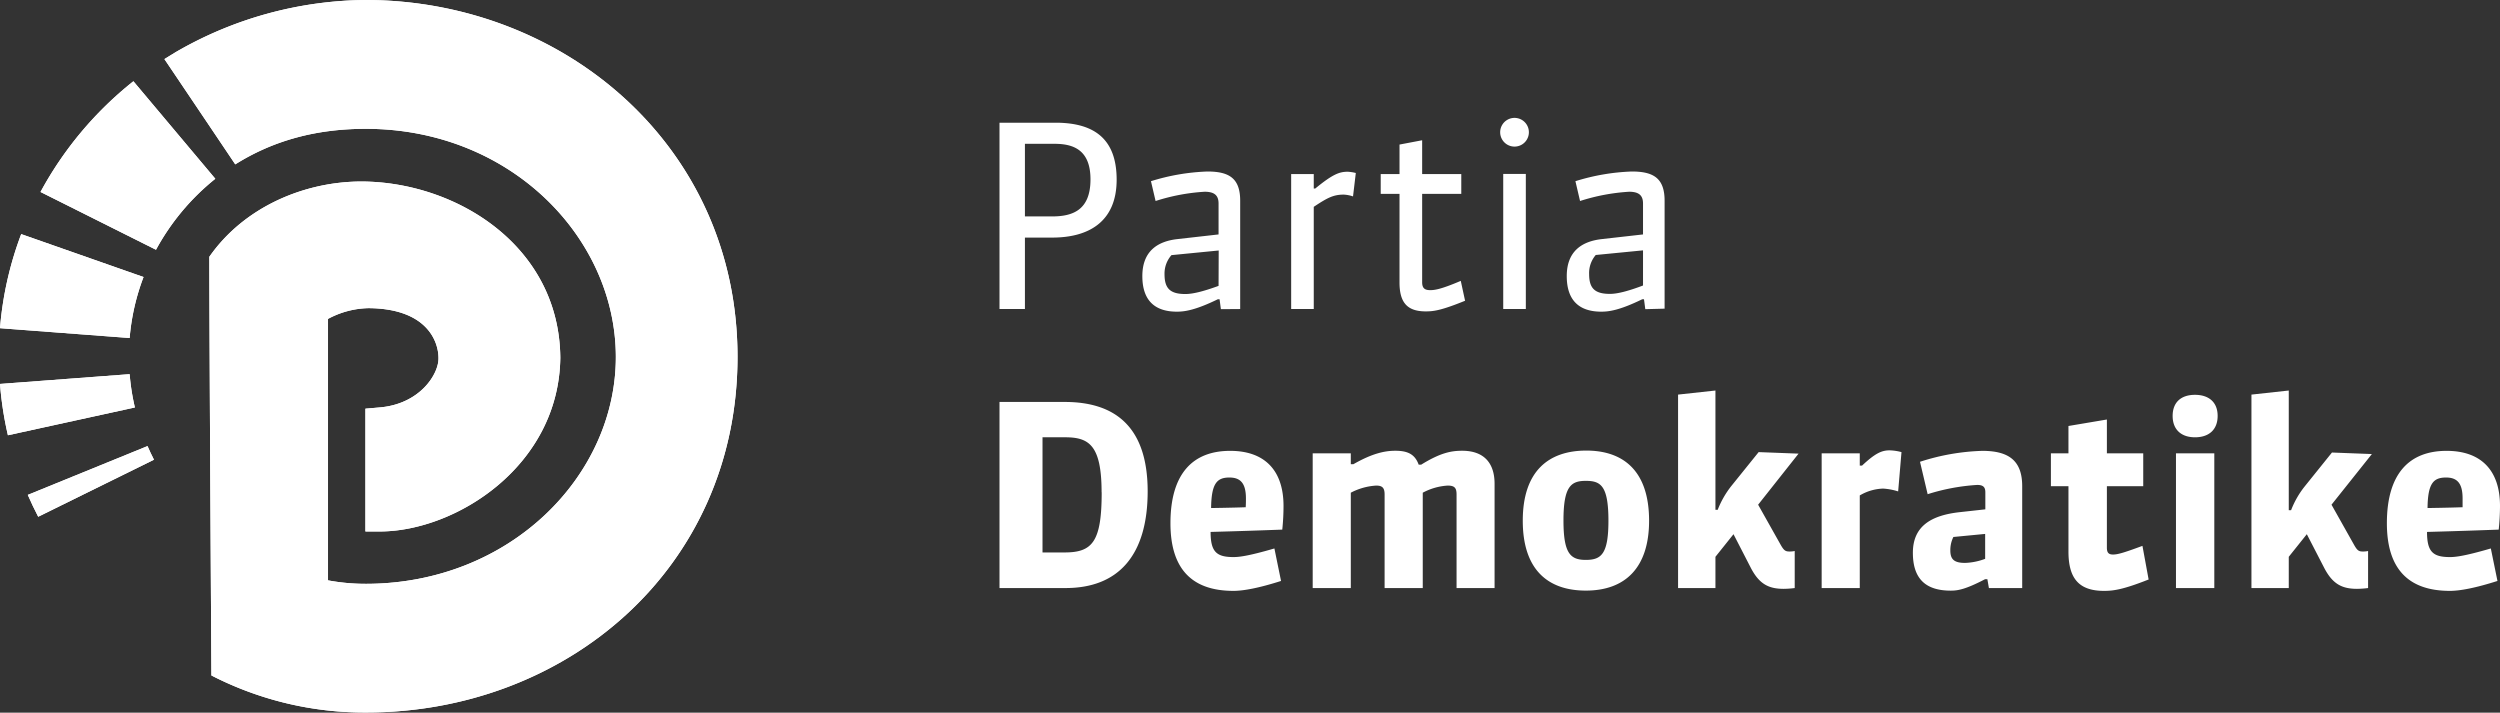<svg xmlns="http://www.w3.org/2000/svg" viewBox="0 0 539.92 153.91"><rect x="0" y="0" width="539.92" height="153.91" fill="#333333" stroke="none"/><defs><style>.cls-1{fill:#fff;}</style></defs><g id="Layer_2" data-name="Layer 2"><g id="Layer_1-2" data-name="Layer 1"><path class="cls-1" d="M241.16,38.8c0-8.95-5-12.3-13.22-12.3H215.86V66.74h5.49V51.31h5.93c7.68,0,13.88-3.29,13.88-12.51m-5.65-.06c0,6.64-3.84,8-8.29,8h-5.87V31.06h6.42c4.12,0,7.74,1.37,7.74,7.68m32.33,28V43.35c0-4.83-2.36-6.31-7.08-6.31a46.1,46.1,0,0,0-12.19,2.09l1,4.28a42.89,42.89,0,0,1,10.6-2c2.08,0,3,.77,3,2.53v6.69l-8.83,1c-4.5.49-7.63,2.74-7.63,8s2.69,7.68,7.46,7.68c1.59,0,3.9-.27,8.84-2.68h.38l.28,2.14Zm-4.67-5C259.72,63,257.52,63.5,256,63.5c-3.29,0-4.5-1.21-4.5-4.29A6,6,0,0,1,253,55.1l10.2-1Zm29.64-24.38a8.82,8.82,0,0,0-1.75-.27c-1.76,0-3.19.49-7,3.62h-.33V37.59h-4.88V66.74h4.88V44.67c3-2,4.28-2.64,6.48-2.64a7.31,7.31,0,0,1,2,.39ZM316.42,65l-.94-4.34c-4.5,1.92-5.76,2-6.64,2-1.15,0-1.7-.44-1.7-1.7V41.87h8.45V37.59h-8.45v-7.3l-4.89.93v6.37h-4.06v4.28h4.06V61c0,4.33,1.65,6.25,5.66,6.25,1.64,0,3.24-.16,8.51-2.3m13.11-27.39h-4.88V66.74h4.88Zm.66-9a3.1,3.1,0,0,0-6.2,0,3.1,3.1,0,0,0,6.2,0m29.31,38.1V43.35c0-4.83-2.36-6.31-7.08-6.31a46,46,0,0,0-12.18,2.09l1,4.28a43,43,0,0,1,10.6-2c2.08,0,3,.77,3,2.53v6.69l-8.84,1c-4.5.49-7.63,2.74-7.63,8s2.69,7.68,7.46,7.68c1.6,0,3.9-.27,8.84-2.68h.38l.28,2.14Zm-4.66-5c-3.46,1.31-5.66,1.81-7.14,1.81-3.29,0-4.5-1.21-4.5-4.29a6,6,0,0,1,1.43-4.11l10.21-1Z"></path><path class="cls-1" d="M247.86,106.13c0-14.38-7.47-19.32-17.89-19.32H215.86V127h14.27c11.36,0,17.73-7,17.73-20.91m-9.93.22c0,10.7-2,13-8,13h-4.78V94.44H230c5.11,0,7.91,1.59,7.91,11.91m38.75,19.1-1.43-7c-5.82,1.7-7.74,1.86-8.84,1.86-3.68,0-4.94-1.15-4.94-5.43,8.23-.22,15.48-.5,15.48-.5a49.25,49.25,0,0,0,.27-5.1c0-7.85-4.22-11.91-11.52-11.91-8,0-12.9,4.83-12.9,15.64,0,9.77,4.55,14.6,13.61,14.6,2.14,0,5.44-.6,10.27-2.14m-7.63-15.92c-3,.11-7.47.17-7.47.17.06-5.32,1.26-6.59,3.95-6.59,2.36,0,3.57,1.21,3.57,4.5,0,.55,0,1.1-.05,1.92M322.78,127V104.48c0-4.44-2.25-7.13-7-7.13-2.26,0-4.62.38-8.84,3h-.55c-.82-2.25-2.36-3-5.05-3-2.25,0-4.94.55-9.06,2.91h-.55V97.9h-8.23V127h8.23V106.41a13.45,13.45,0,0,1,5.49-1.54c1.32,0,1.81.49,1.81,1.92V127h8.24V106.41a13,13,0,0,1,5.38-1.54c1.48,0,1.92.49,1.92,1.92V127Zm33.37-14.54c0-11.14-5.93-15.15-13.55-15.15-8.18,0-13.73,4.45-13.73,15.15,0,10.48,5.33,15.09,13.62,15.09,8.5,0,13.66-4.94,13.66-15.09m-8.78,0c0,7.19-1.54,8.46-4.88,8.46s-4.83-1.38-4.83-8.51c0-7.41,1.64-8.56,4.83-8.56s4.88,1,4.88,8.61m41.06-14.49-8.62-.33-5.93,7.36a20,20,0,0,0-2.91,5.1h-.49V84.34l-8.07.88V127h8.07v-6.75l3.9-4.88,3.67,7.13c1.87,3.68,3.95,4.67,7.19,4.67a19.79,19.79,0,0,0,2.36-.17v-8a5.24,5.24,0,0,1-1.09.11c-.88,0-1.21-.17-1.93-1.43L379.7,109Zm22.23-.33a11.07,11.07,0,0,0-2.58-.38c-1.71,0-3.13.66-5.93,3.29h-.5V97.9h-8.23V127h8.23v-20a10.5,10.5,0,0,1,5.05-1.48,13.19,13.19,0,0,1,3.24.61ZM436.73,127V105c0-5.49-2.86-7.63-8.62-7.63a48,48,0,0,0-13.45,2.36l1.65,7a44.31,44.31,0,0,1,10.7-2c1.26,0,1.76.44,1.76,1.59V110l-5.44.6c-6.09.66-10.21,2.91-10.21,8.78,0,5.66,2.8,8.18,8.18,8.18,1.54,0,3.19-.27,7.41-2.47h.5l.33,1.92Zm-8-6.31a13.58,13.58,0,0,1-4.34.88c-2.36,0-3.18-.77-3.18-2.69a6.3,6.3,0,0,1,.66-2.91l6.86-.66Zm35.29,4.39-1.32-7.19c-4.28,1.59-5.43,1.87-6.36,1.87s-1.32-.39-1.32-1.48V105h7.85V97.9h-7.85V90.6L446.72,92V97.9h-3.79V105h3.79v14.11c0,5.81,2.25,8.5,7.68,8.5,1.92,0,4-.22,9.66-2.47M478.22,97.9h-8.28V127h8.28Zm.72-8.07c0-3.13-2.09-4.56-4.89-4.56-3,0-4.83,1.6-4.83,4.56s1.87,4.61,4.83,4.61c3.13,0,4.89-1.76,4.89-4.61m33.31,8.23-8.62-.33-5.92,7.36a19.46,19.46,0,0,0-2.91,5.1h-.5V84.34l-8.06.88V127h8.06v-6.75l3.9-4.88,3.68,7.13c1.87,3.68,3.95,4.67,7.19,4.67a19.79,19.79,0,0,0,2.36-.17v-8a5.27,5.27,0,0,1-1.1.11c-.88,0-1.21-.17-1.92-1.43L503.53,109Zm27.12,27.39-1.43-7c-5.82,1.7-7.74,1.86-8.84,1.86-3.68,0-4.94-1.15-4.94-5.43,8.24-.22,15.48-.5,15.48-.5a49.75,49.75,0,0,0,.28-5.1c0-7.85-4.23-11.91-11.53-11.91-8,0-12.9,4.83-12.9,15.64,0,9.77,4.56,14.6,13.61,14.6,2.14,0,5.44-.6,10.27-2.14m-7.63-15.92c-3,.11-7.47.17-7.47.17.06-5.32,1.26-6.59,4-6.59,2.37,0,3.57,1.21,3.57,4.5,0,.55,0,1.1,0,1.92"></path><polygon class="cls-1" points="79.58 76.92 79.63 76.93 79.62 76.92 79.58 76.92"></polygon><path class="cls-1" d="M79,0A83,83,0,0,0,37.9,11.29l-2.39,1.47S47.8,31,50.81,35.5C59,30.35,68.3,27.82,79,27.82c31.22,0,53.91,23.46,54,49.14s-22.75,49.11-54,49.13a44.3,44.3,0,0,1-8.16-.75V68.87a19.25,19.25,0,0,1,8.72-2.32c12.53.08,15.12,7.06,15.14,10.74.1,3.48-4,10-12.78,10.71l-3,.26v26.52H82.2c16.31-.12,38.48-14.11,38.81-37.49-.19-24.19-22.44-38-42.91-38.09-12.27,0-25.34,5.43-32.89,16.26,0,18.06.45,90.42.45,90.42a72.39,72.39,0,0,0,33.36,8c21.43,0,41.43-7.62,56.16-21.08S159.3,100,159.28,77C159.26,31.61,121.83.08,79,0"></path><path class="cls-1" d="M79,0A83,83,0,0,0,37.9,11.29l-2.39,1.47S47.8,31,50.81,35.5C59,30.35,68.3,27.82,79,27.82c31.22,0,53.91,23.46,54,49.14s-22.75,49.11-54,49.13a44.3,44.3,0,0,1-8.16-.75V68.87a19.25,19.25,0,0,1,8.72-2.32c12.53.08,15.12,7.06,15.14,10.74.1,3.48-4,10-12.78,10.71l-3,.26v26.52H82.2c16.31-.12,38.48-14.11,38.81-37.49-.19-24.19-22.44-38-42.91-38.09-12.27,0-25.34,5.43-32.89,16.26,0,18.06.45,90.42.45,90.42a72.39,72.39,0,0,0,33.36,8c21.43,0,41.43-7.62,56.16-21.08S159.3,100,159.28,77C159.26,31.61,121.83.08,79,0"></path><path class="cls-1" d="M6,106.88q1.05,2.4,2.25,4.72l25-12.32c-.5-1-1-2-1.39-2.94Z"></path><path class="cls-1" d="M6,106.88q1.05,2.4,2.25,4.72l25-12.32c-.5-1-1-2-1.39-2.94Z"></path><path class="cls-1" d="M0,82.92A74.57,74.57,0,0,0,1.71,94l27.42-6A48.31,48.31,0,0,1,28,80.81Z"></path><path class="cls-1" d="M0,82.92A74.57,74.57,0,0,0,1.71,94l27.42-6A48.31,48.31,0,0,1,28,80.81Z"></path><path class="cls-1" d="M4.58,50.56A74.45,74.45,0,0,0,0,70.88L28,73a48.17,48.17,0,0,1,3-13.17Z"></path><path class="cls-1" d="M4.58,50.56A74.45,74.45,0,0,0,0,70.88L28,73a48.17,48.17,0,0,1,3-13.17Z"></path><path class="cls-1" d="M28.81,17.55A77.69,77.69,0,0,0,8.75,41.46L33.69,53.94A50.41,50.41,0,0,1,46.5,38.61Z"></path><path class="cls-1" d="M28.81,17.55A77.69,77.69,0,0,0,8.75,41.46L33.69,53.94A50.41,50.41,0,0,1,46.5,38.61Z"></path></g></g></svg>